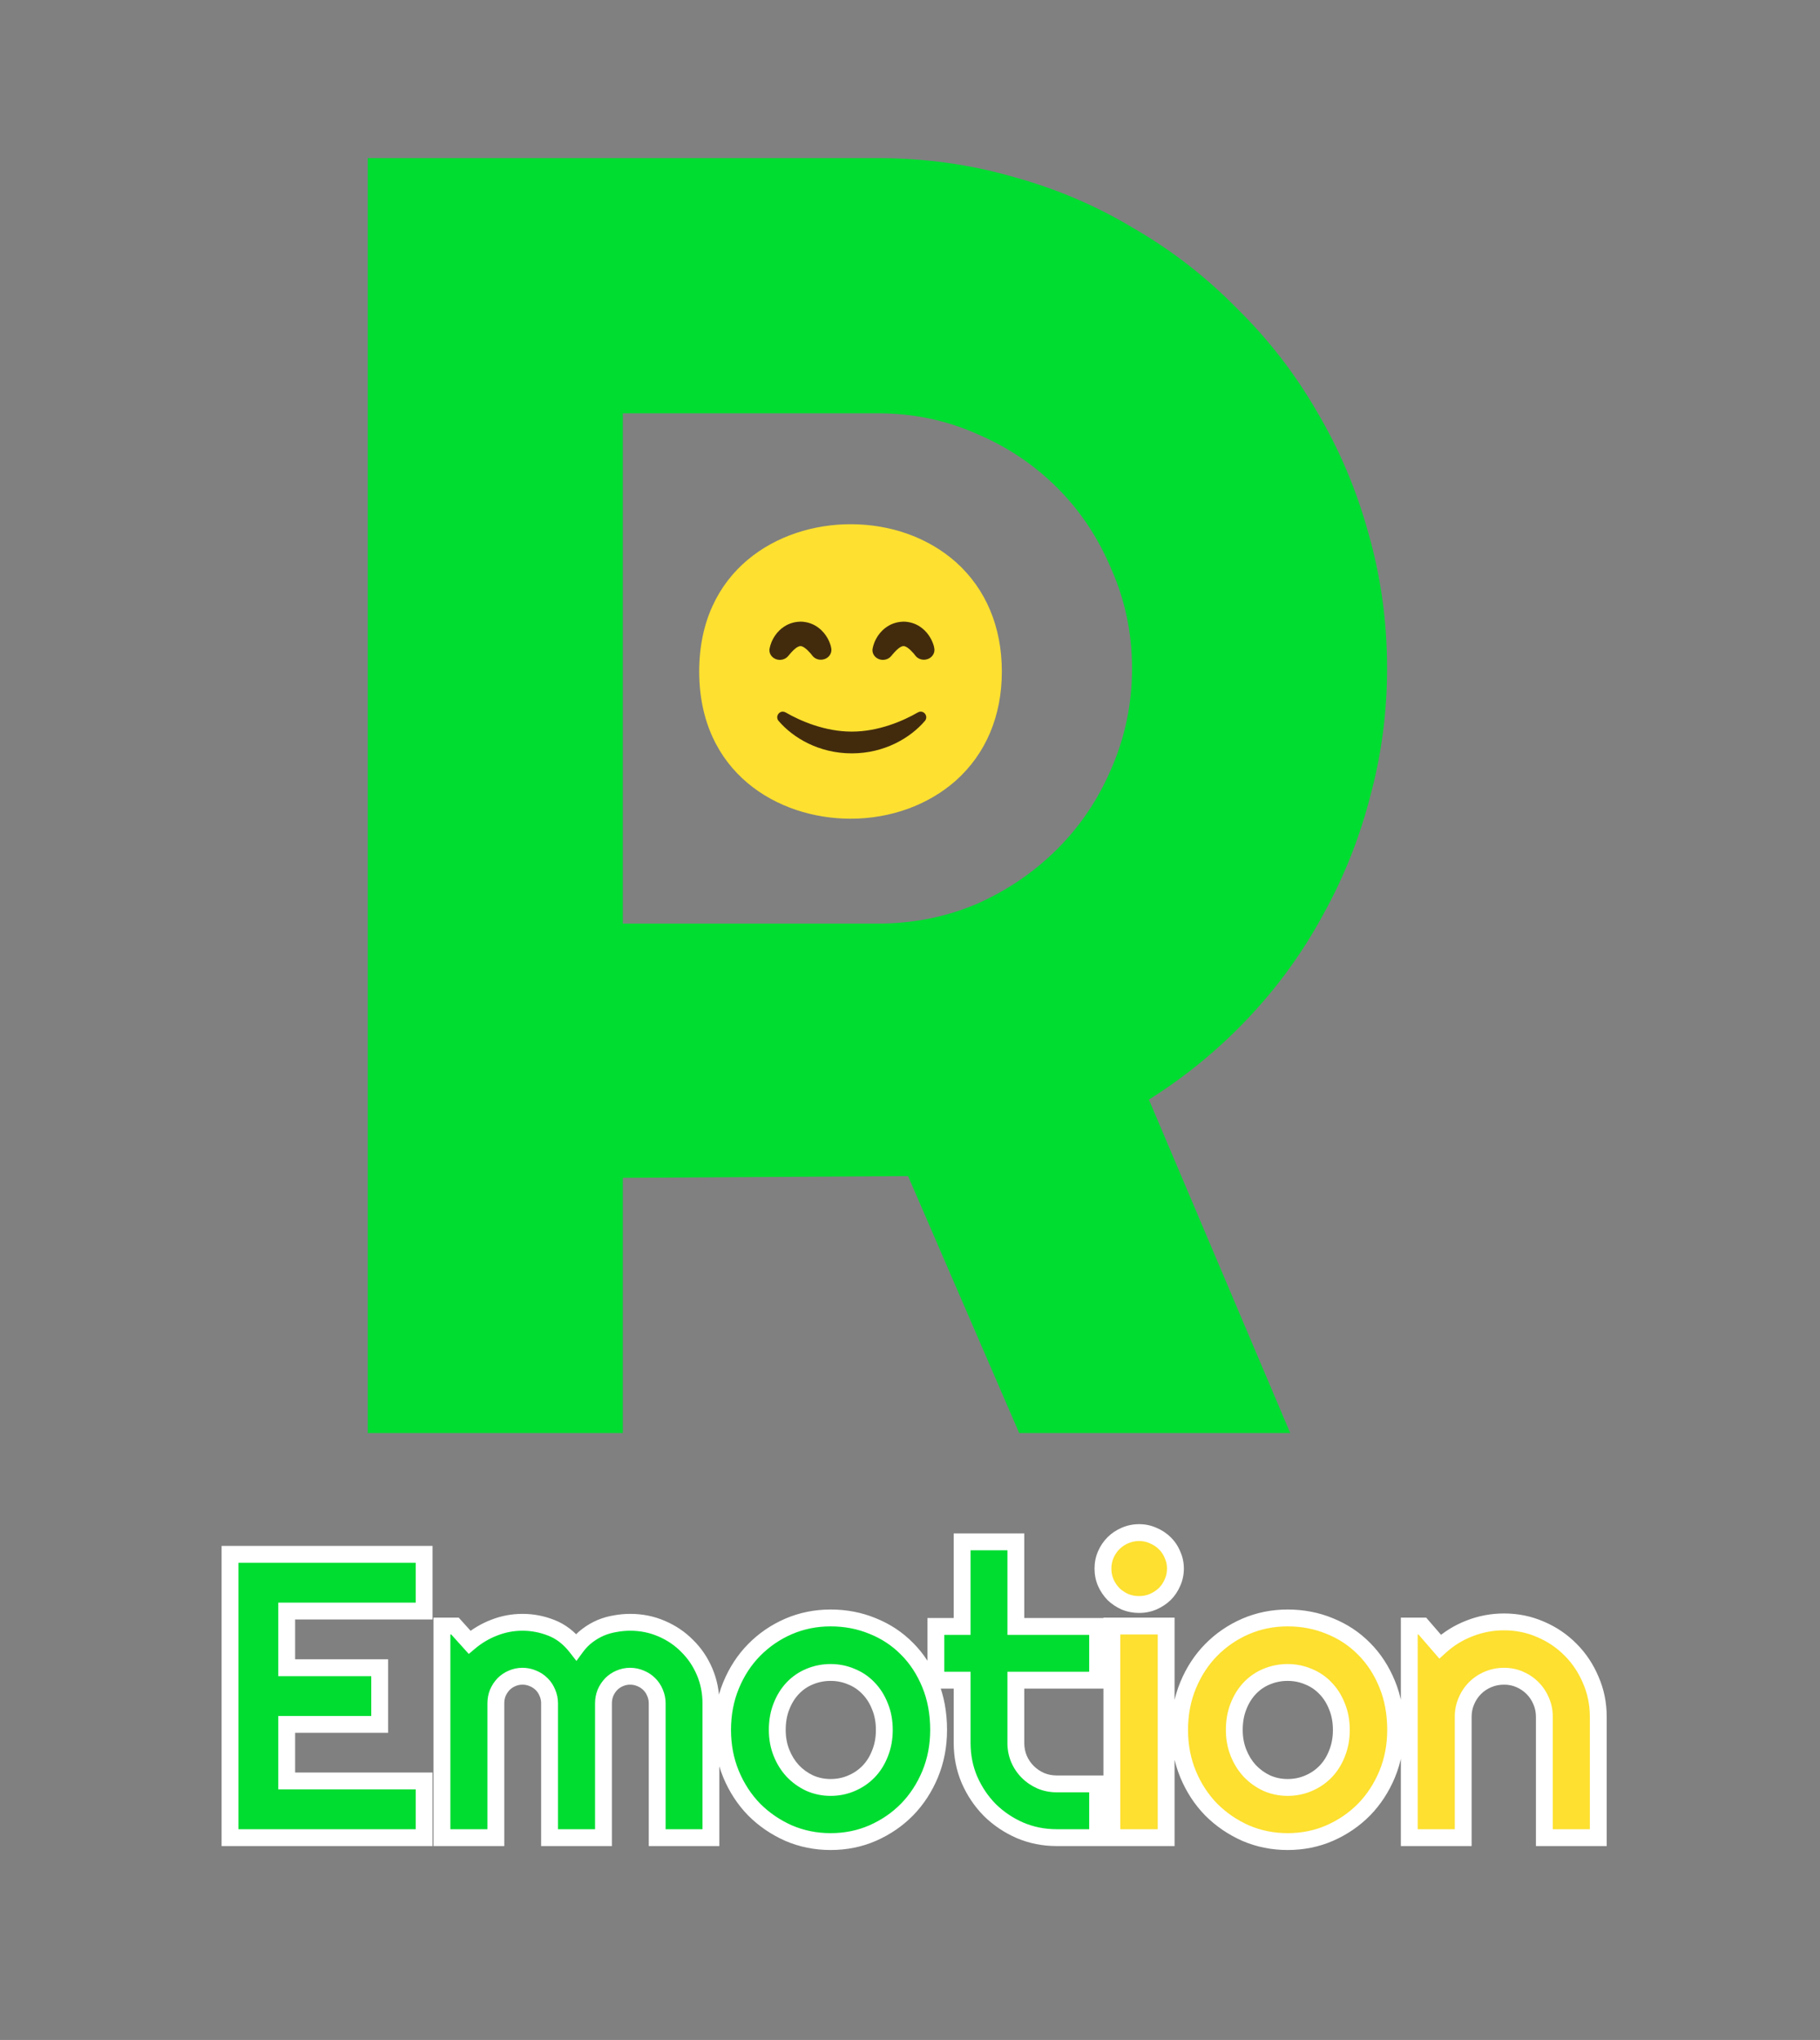 <svg width="108" height="121" viewBox="0 0 108 121" fill="none" xmlns="http://www.w3.org/2000/svg">
<rect x="0" y="0" width="108" height="121" fill="#808080" stroke="none"/>
<path d="M25.169 109H13.649V92.195H25.169V95.559H17.013V98.922H22.532V102.285H17.013V105.637H25.169V109ZM42.186 109H38.998V101.031C38.998 100.812 38.955 100.605 38.869 100.41C38.791 100.215 38.678 100.043 38.529 99.894C38.381 99.746 38.209 99.633 38.014 99.555C37.818 99.469 37.611 99.426 37.393 99.426C37.174 99.426 36.967 99.469 36.772 99.555C36.584 99.633 36.416 99.746 36.268 99.894C36.127 100.043 36.014 100.215 35.928 100.41C35.85 100.605 35.811 100.812 35.811 101.031V109H32.611V101.031C32.611 100.812 32.568 100.605 32.483 100.41C32.404 100.215 32.291 100.043 32.143 99.894C31.994 99.746 31.822 99.633 31.627 99.555C31.432 99.469 31.225 99.426 31.006 99.426C30.787 99.426 30.58 99.469 30.385 99.555C30.197 99.633 30.029 99.746 29.881 99.894C29.74 100.043 29.627 100.215 29.541 100.41C29.463 100.605 29.424 100.812 29.424 101.031V109H26.225V96.449H26.998L27.865 97.41C28.311 97.035 28.799 96.746 29.33 96.543C29.869 96.332 30.428 96.227 31.006 96.227C31.592 96.227 32.162 96.336 32.717 96.555C33.279 96.773 33.772 97.152 34.193 97.691C34.389 97.426 34.611 97.199 34.861 97.012C35.111 96.824 35.373 96.672 35.647 96.555C35.928 96.438 36.217 96.356 36.514 96.309C36.811 96.254 37.104 96.227 37.393 96.227C38.057 96.227 38.678 96.352 39.256 96.602C39.842 96.852 40.35 97.195 40.779 97.633C41.217 98.062 41.561 98.57 41.811 99.156C42.061 99.742 42.186 100.367 42.186 101.031V109ZM55.698 102.613C55.698 103.551 55.53 104.426 55.194 105.238C54.858 106.043 54.401 106.742 53.823 107.336C53.245 107.922 52.566 108.387 51.784 108.73C51.011 109.066 50.179 109.234 49.288 109.234C48.405 109.234 47.573 109.066 46.792 108.73C46.019 108.387 45.339 107.922 44.753 107.336C44.175 106.742 43.718 106.043 43.382 105.238C43.046 104.426 42.878 103.551 42.878 102.613C42.878 101.66 43.046 100.777 43.382 99.965C43.718 99.152 44.175 98.453 44.753 97.867C45.339 97.273 46.019 96.809 46.792 96.473C47.573 96.137 48.405 95.969 49.288 95.969C50.179 95.969 51.011 96.129 51.784 96.449C52.566 96.762 53.245 97.211 53.823 97.797C54.401 98.375 54.858 99.074 55.194 99.894C55.53 100.707 55.698 101.613 55.698 102.613ZM52.476 102.613C52.476 102.098 52.39 101.633 52.218 101.219C52.054 100.797 51.827 100.438 51.538 100.141C51.249 99.836 50.909 99.606 50.519 99.449C50.136 99.285 49.726 99.203 49.288 99.203C48.851 99.203 48.437 99.285 48.046 99.449C47.663 99.606 47.327 99.836 47.038 100.141C46.757 100.438 46.534 100.797 46.37 101.219C46.206 101.633 46.124 102.098 46.124 102.613C46.124 103.098 46.206 103.547 46.37 103.961C46.534 104.375 46.757 104.734 47.038 105.039C47.327 105.344 47.663 105.586 48.046 105.766C48.437 105.938 48.851 106.023 49.288 106.023C49.726 106.023 50.136 105.941 50.519 105.777C50.909 105.613 51.249 105.383 51.538 105.086C51.827 104.789 52.054 104.43 52.218 104.008C52.39 103.586 52.476 103.121 52.476 102.613ZM62.707 109C61.934 109 61.207 108.855 60.527 108.566C59.848 108.27 59.25 107.867 58.734 107.359C58.227 106.844 57.824 106.246 57.527 105.566C57.238 104.887 57.094 104.16 57.094 103.387V99.66H55.535V96.473H57.094V91.457H60.281V96.473H65.133V99.66H60.281V103.387C60.281 103.723 60.344 104.039 60.469 104.336C60.594 104.625 60.766 104.879 60.984 105.098C61.203 105.316 61.461 105.492 61.758 105.625C62.055 105.75 62.371 105.812 62.707 105.812H65.133V109H62.707Z" fill="#00DD31"/>
<path d="M69.751 93.039C69.751 93.336 69.692 93.613 69.575 93.871C69.466 94.129 69.313 94.356 69.118 94.551C68.923 94.738 68.692 94.891 68.427 95.008C68.169 95.117 67.892 95.172 67.595 95.172C67.298 95.172 67.017 95.117 66.751 95.008C66.493 94.891 66.267 94.738 66.071 94.551C65.884 94.356 65.731 94.129 65.614 93.871C65.505 93.613 65.45 93.336 65.45 93.039C65.45 92.75 65.505 92.477 65.614 92.219C65.731 91.953 65.884 91.727 66.071 91.539C66.267 91.344 66.493 91.191 66.751 91.082C67.017 90.965 67.298 90.906 67.595 90.906C67.892 90.906 68.169 90.965 68.427 91.082C68.692 91.191 68.923 91.344 69.118 91.539C69.313 91.727 69.466 91.953 69.575 92.219C69.692 92.477 69.751 92.75 69.751 93.039ZM69.2 109H65.978V96.449H69.2V109ZM82.818 102.613C82.818 103.551 82.65 104.426 82.314 105.238C81.978 106.043 81.521 106.742 80.943 107.336C80.365 107.922 79.686 108.387 78.904 108.73C78.131 109.066 77.299 109.234 76.408 109.234C75.525 109.234 74.693 109.066 73.912 108.73C73.139 108.387 72.459 107.922 71.873 107.336C71.295 106.742 70.838 106.043 70.502 105.238C70.166 104.426 69.998 103.551 69.998 102.613C69.998 101.66 70.166 100.777 70.502 99.965C70.838 99.152 71.295 98.453 71.873 97.867C72.459 97.273 73.139 96.809 73.912 96.473C74.693 96.137 75.525 95.969 76.408 95.969C77.299 95.969 78.131 96.129 78.904 96.449C79.686 96.762 80.365 97.211 80.943 97.797C81.521 98.375 81.978 99.074 82.314 99.894C82.65 100.707 82.818 101.613 82.818 102.613ZM79.596 102.613C79.596 102.098 79.51 101.633 79.338 101.219C79.174 100.797 78.947 100.438 78.658 100.141C78.369 99.836 78.029 99.606 77.639 99.449C77.256 99.285 76.846 99.203 76.408 99.203C75.971 99.203 75.557 99.285 75.166 99.449C74.783 99.606 74.447 99.836 74.158 100.141C73.877 100.438 73.654 100.797 73.49 101.219C73.326 101.633 73.244 102.098 73.244 102.613C73.244 103.098 73.326 103.547 73.49 103.961C73.654 104.375 73.877 104.734 74.158 105.039C74.447 105.344 74.783 105.586 75.166 105.766C75.557 105.938 75.971 106.023 76.408 106.023C76.846 106.023 77.256 105.941 77.639 105.777C78.029 105.613 78.369 105.383 78.658 105.086C78.947 104.789 79.174 104.43 79.338 104.008C79.51 103.586 79.596 103.121 79.596 102.613ZM86.827 109H83.628V96.449H84.401L85.456 97.668C85.972 97.199 86.554 96.84 87.202 96.59C87.858 96.332 88.542 96.203 89.253 96.203C90.018 96.203 90.741 96.352 91.421 96.648C92.1 96.938 92.694 97.34 93.202 97.856C93.71 98.363 94.108 98.961 94.397 99.648C94.694 100.328 94.843 101.055 94.843 101.828V109H91.643V101.828C91.643 101.5 91.581 101.191 91.456 100.902C91.331 100.605 91.159 100.348 90.94 100.129C90.722 99.91 90.468 99.738 90.179 99.613C89.889 99.488 89.581 99.426 89.253 99.426C88.917 99.426 88.6 99.488 88.304 99.613C88.007 99.738 87.749 99.91 87.53 100.129C87.311 100.348 87.139 100.605 87.014 100.902C86.889 101.191 86.827 101.5 86.827 101.828V109Z" fill="#FDE030"/>
<path d="M25.169 109V109.5H25.669V109H25.169ZM13.649 109H13.149V109.5H13.649V109ZM13.649 92.195V91.695H13.149V92.195H13.649ZM25.169 92.195H25.669V91.695H25.169V92.195ZM25.169 95.559V96.059H25.669V95.559H25.169ZM17.013 95.559V95.059H16.513V95.559H17.013ZM17.013 98.922H16.513V99.422H17.013V98.922ZM22.532 98.922H23.032V98.422H22.532V98.922ZM22.532 102.285V102.785H23.032V102.285H22.532ZM17.013 102.285V101.785H16.513V102.285H17.013ZM17.013 105.637H16.513V106.137H17.013V105.637ZM25.169 105.637H25.669V105.137H25.169V105.637ZM25.169 108.5H13.649V109.5H25.169V108.5ZM14.149 109V92.195H13.149V109H14.149ZM13.649 92.695H25.169V91.695H13.649V92.695ZM24.669 92.195V95.559H25.669V92.195H24.669ZM25.169 95.059H17.013V96.059H25.169V95.059ZM16.513 95.559V98.922H17.513V95.559H16.513ZM17.013 99.422H22.532V98.422H17.013V99.422ZM22.032 98.922V102.285H23.032V98.922H22.032ZM22.532 101.785H17.013V102.785H22.532V101.785ZM16.513 102.285V105.637H17.513V102.285H16.513ZM17.013 106.137H25.169V105.137H17.013V106.137ZM24.669 105.637V109H25.669V105.637H24.669ZM42.186 109V109.5H42.686V109H42.186ZM38.998 109H38.498V109.5H38.998V109ZM38.869 100.41L38.405 100.596L38.408 100.604L38.412 100.612L38.869 100.41ZM38.014 99.555L37.812 100.012L37.82 100.016L37.828 100.019L38.014 99.555ZM36.772 99.555L36.964 100.016L36.973 100.012L36.772 99.555ZM36.268 99.894L35.914 99.541L35.905 99.551L36.268 99.894ZM35.928 100.41L35.47 100.209L35.467 100.217L35.464 100.224L35.928 100.41ZM35.811 109V109.5H36.311V109H35.811ZM32.611 109H32.111V109.5H32.611V109ZM32.483 100.41L32.018 100.596L32.021 100.604L32.025 100.612L32.483 100.41ZM31.627 99.555L31.426 100.012L31.433 100.016L31.441 100.019L31.627 99.555ZM30.385 99.555L30.577 100.016L30.586 100.012L30.385 99.555ZM29.881 99.894L29.527 99.541L29.518 99.551L29.881 99.894ZM29.541 100.41L29.083 100.209L29.08 100.217L29.077 100.224L29.541 100.41ZM29.424 109V109.5H29.924V109H29.424ZM26.225 109H25.725V109.5H26.225V109ZM26.225 96.449V95.949H25.725V96.449H26.225ZM26.998 96.449L27.369 96.114L27.22 95.949H26.998V96.449ZM27.865 97.41L27.494 97.745L27.818 98.104L28.187 97.793L27.865 97.41ZM29.33 96.543L29.509 97.01L29.512 97.009L29.33 96.543ZM32.717 96.555L32.533 97.02L32.536 97.021L32.717 96.555ZM34.193 97.691L33.8 98L34.206 98.519L34.596 97.988L34.193 97.691ZM35.647 96.555L35.454 96.093L35.45 96.095L35.647 96.555ZM36.514 96.309L36.592 96.803L36.604 96.8L36.514 96.309ZM39.256 96.602L39.057 97.061L39.06 97.061L39.256 96.602ZM40.779 97.633L40.423 97.983L40.429 97.99L40.779 97.633ZM42.186 108.5H38.998V109.5H42.186V108.5ZM39.498 109V101.031H38.498V109H39.498ZM39.498 101.031C39.498 100.745 39.441 100.469 39.327 100.209L38.412 100.612C38.469 100.742 38.498 100.88 38.498 101.031H39.498ZM39.334 100.224C39.23 99.966 39.079 99.737 38.883 99.541L38.176 100.248C38.276 100.349 38.352 100.463 38.405 100.596L39.334 100.224ZM38.883 99.541C38.687 99.345 38.458 99.194 38.199 99.09L37.828 100.019C37.961 100.072 38.075 100.148 38.176 100.248L38.883 99.541ZM38.215 99.097C37.955 98.983 37.679 98.926 37.393 98.926V99.926C37.544 99.926 37.682 99.955 37.812 100.012L38.215 99.097ZM37.393 98.926C37.106 98.926 36.831 98.983 36.57 99.097L36.973 100.012C37.103 99.955 37.242 99.926 37.393 99.926V98.926ZM36.579 99.093C36.329 99.197 36.107 99.348 35.914 99.541L36.621 100.248C36.725 100.144 36.839 100.068 36.964 100.016L36.579 99.093ZM35.905 99.551C35.723 99.743 35.578 99.963 35.47 100.209L36.386 100.612C36.449 100.466 36.531 100.343 36.631 100.238L35.905 99.551ZM35.464 100.224C35.361 100.481 35.311 100.751 35.311 101.031H36.311C36.311 100.874 36.339 100.73 36.392 100.596L35.464 100.224ZM35.311 101.031V109H36.311V101.031H35.311ZM35.811 108.5H32.611V109.5H35.811V108.5ZM33.111 109V101.031H32.111V109H33.111ZM33.111 101.031C33.111 100.745 33.055 100.469 32.94 100.209L32.025 100.612C32.082 100.742 32.111 100.88 32.111 101.031H33.111ZM32.947 100.224C32.843 99.966 32.693 99.737 32.496 99.541L31.789 100.248C31.89 100.349 31.965 100.463 32.018 100.596L32.947 100.224ZM32.496 99.541C32.3 99.345 32.071 99.194 31.813 99.09L31.441 100.019C31.574 100.072 31.689 100.148 31.789 100.248L32.496 99.541ZM31.828 99.097C31.568 98.983 31.292 98.926 31.006 98.926V99.926C31.157 99.926 31.295 99.955 31.426 100.012L31.828 99.097ZM31.006 98.926C30.72 98.926 30.444 98.983 30.183 99.097L30.586 100.012C30.716 99.955 30.855 99.926 31.006 99.926V98.926ZM30.192 99.093C29.943 99.197 29.72 99.348 29.527 99.541L30.235 100.248C30.338 100.144 30.452 100.068 30.577 100.016L30.192 99.093ZM29.518 99.551C29.336 99.743 29.192 99.963 29.083 100.209L29.999 100.612C30.063 100.466 30.145 100.343 30.244 100.238L29.518 99.551ZM29.077 100.224C28.974 100.481 28.924 100.751 28.924 101.031H29.924C29.924 100.874 29.952 100.73 30.005 100.596L29.077 100.224ZM28.924 101.031V109H29.924V101.031H28.924ZM29.424 108.5H26.225V109.5H29.424V108.5ZM26.725 109V96.449H25.725V109H26.725ZM26.225 96.949H26.998V95.949H26.225V96.949ZM26.627 96.784L27.494 97.745L28.236 97.075L27.369 96.114L26.627 96.784ZM28.187 97.793C28.591 97.453 29.031 97.193 29.509 97.01L29.152 96.076C28.567 96.299 28.03 96.618 27.543 97.028L28.187 97.793ZM29.512 97.009C29.993 96.82 30.49 96.727 31.006 96.727V95.727C30.365 95.727 29.745 95.844 29.148 96.077L29.512 97.009ZM31.006 96.727C31.528 96.727 32.036 96.824 32.533 97.02L32.9 96.09C32.288 95.848 31.656 95.727 31.006 95.727V96.727ZM32.536 97.021C33.004 97.203 33.426 97.522 33.8 98L34.587 97.383C34.117 96.783 33.555 96.344 32.898 96.089L32.536 97.021ZM34.596 97.988C34.764 97.759 34.953 97.568 35.161 97.412L34.561 96.612C34.27 96.83 34.013 97.092 33.791 97.395L34.596 97.988ZM35.161 97.412C35.381 97.247 35.608 97.115 35.843 97.014L35.45 96.095C35.138 96.229 34.842 96.401 34.561 96.612L35.161 97.412ZM35.839 97.016C36.084 96.914 36.335 96.843 36.592 96.802L36.436 95.815C36.099 95.868 35.772 95.961 35.454 96.093L35.839 97.016ZM36.604 96.8C36.873 96.751 37.135 96.727 37.393 96.727V95.727C37.072 95.727 36.749 95.757 36.423 95.817L36.604 96.8ZM37.393 96.727C37.992 96.727 38.545 96.839 39.057 97.061L39.454 96.143C38.81 95.864 38.121 95.727 37.393 95.727V96.727ZM39.06 97.061C39.588 97.287 40.041 97.594 40.423 97.983L41.136 97.282C40.659 96.796 40.096 96.416 39.452 96.142L39.06 97.061ZM40.429 97.99C40.818 98.372 41.125 98.824 41.351 99.353L42.27 98.96C41.996 98.316 41.616 97.753 41.13 97.276L40.429 97.99ZM41.351 99.353C41.573 99.874 41.686 100.432 41.686 101.031H42.686C42.686 100.303 42.548 99.611 42.27 98.96L41.351 99.353ZM41.686 101.031V109H42.686V101.031H41.686ZM55.194 105.238L55.656 105.431L55.656 105.429L55.194 105.238ZM53.823 107.336L54.179 107.687L54.181 107.685L53.823 107.336ZM51.784 108.73L51.983 109.189L51.986 109.188L51.784 108.73ZM46.792 108.73L46.589 109.187L46.594 109.19L46.792 108.73ZM44.753 107.336L44.395 107.685L44.399 107.689L44.753 107.336ZM43.382 105.238L42.92 105.429L42.92 105.431L43.382 105.238ZM44.753 97.867L44.397 97.516L44.397 97.516L44.753 97.867ZM46.792 96.473L46.594 96.013L46.593 96.014L46.792 96.473ZM51.784 96.449L51.593 96.911L51.599 96.913L51.784 96.449ZM53.823 97.797L53.467 98.148L53.47 98.15L53.823 97.797ZM55.194 99.894L54.732 100.084L54.732 100.086L55.194 99.894ZM52.218 101.219L51.752 101.4L51.756 101.41L52.218 101.219ZM51.538 100.141L51.175 100.485L51.18 100.489L51.538 100.141ZM50.519 99.449L50.322 99.909L50.333 99.913L50.519 99.449ZM48.046 99.449L48.235 99.912L48.24 99.91L48.046 99.449ZM47.038 100.141L46.675 99.796L46.675 99.797L47.038 100.141ZM46.37 101.219L46.835 101.403L46.836 101.4L46.37 101.219ZM47.038 105.039L46.671 105.378L46.675 105.383L47.038 105.039ZM48.046 105.766L47.833 106.218L47.845 106.223L48.046 105.766ZM50.519 105.777L50.325 105.316L50.322 105.318L50.519 105.777ZM52.218 104.008L51.755 103.819L51.752 103.827L52.218 104.008ZM55.198 102.613C55.198 103.49 55.042 104.299 54.732 105.047L55.656 105.429C56.019 104.552 56.198 103.612 56.198 102.613H55.198ZM54.733 105.046C54.42 105.795 53.997 106.441 53.465 106.987L54.181 107.685C54.806 107.044 55.297 106.291 55.656 105.431L54.733 105.046ZM53.467 106.985C52.935 107.524 52.309 107.954 51.583 108.273L51.986 109.188C52.822 108.82 53.555 108.32 54.179 107.687L53.467 106.985ZM51.585 108.272C50.878 108.579 50.114 108.734 49.288 108.734V109.734C50.243 109.734 51.144 109.554 51.983 109.189L51.585 108.272ZM49.288 108.734C48.471 108.734 47.706 108.579 46.989 108.271L46.594 109.19C47.441 109.554 48.34 109.734 49.288 109.734V108.734ZM46.995 108.274C46.276 107.954 45.648 107.524 45.106 106.982L44.399 107.689C45.03 108.32 45.761 108.819 46.589 109.187L46.995 108.274ZM45.111 106.987C44.579 106.441 44.156 105.795 43.843 105.046L42.92 105.431C43.279 106.291 43.77 107.044 44.395 107.685L45.111 106.987ZM43.844 105.047C43.535 104.299 43.378 103.49 43.378 102.613H42.378C42.378 103.612 42.557 104.552 42.92 105.429L43.844 105.047ZM43.378 102.613C43.378 101.72 43.535 100.903 43.844 100.156L42.92 99.774C42.557 100.652 42.378 101.6 42.378 102.613H43.378ZM43.844 100.156C44.157 99.399 44.579 98.755 45.109 98.218L44.397 97.516C43.77 98.151 43.279 98.906 42.92 99.774L43.844 100.156ZM45.109 98.218C45.649 97.671 46.276 97.242 46.991 96.931L46.593 96.014C45.761 96.375 45.028 96.876 44.397 97.516L45.109 98.218ZM46.989 96.932C47.706 96.624 48.471 96.469 49.288 96.469V95.469C48.34 95.469 47.441 95.65 46.594 96.013L46.989 96.932ZM49.288 96.469C50.117 96.469 50.884 96.618 51.593 96.911L51.975 95.987C51.138 95.64 50.24 95.469 49.288 95.469V96.469ZM51.599 96.913C52.317 97.201 52.939 97.612 53.467 98.148L54.179 97.446C53.552 96.81 52.814 96.323 51.97 95.985L51.599 96.913ZM53.47 98.15C53.997 98.678 54.419 99.32 54.732 100.084L55.657 99.705C55.298 98.829 54.806 98.072 54.177 97.443L53.47 98.15ZM54.732 100.086C55.04 100.83 55.198 101.67 55.198 102.613H56.198C56.198 101.557 56.021 100.584 55.656 99.704L54.732 100.086ZM52.976 102.613C52.976 102.042 52.88 101.51 52.68 101.027L51.756 101.41C51.899 101.755 51.976 102.154 51.976 102.613H52.976ZM52.684 101.038C52.498 100.559 52.236 100.141 51.896 99.792L51.18 100.489C51.418 100.734 51.61 101.035 51.752 101.4L52.684 101.038ZM51.901 99.796C51.562 99.439 51.162 99.168 50.704 98.985L50.333 99.913C50.657 100.043 50.936 100.233 51.175 100.485L51.901 99.796ZM50.716 98.99C50.267 98.798 49.79 98.703 49.288 98.703V99.703C49.661 99.703 50.004 99.773 50.322 99.909L50.716 98.99ZM49.288 98.703C48.786 98.703 48.306 98.798 47.852 98.988L48.24 99.91C48.567 99.773 48.915 99.703 49.288 99.703V98.703ZM47.857 98.986C47.407 99.17 47.013 99.441 46.675 99.796L47.401 100.485C47.642 100.231 47.919 100.041 48.235 99.912L47.857 98.986ZM46.675 99.797C46.345 100.145 46.089 100.562 45.904 101.038L46.836 101.4C46.979 101.032 47.169 100.73 47.401 100.484L46.675 99.797ZM45.905 101.035C45.715 101.516 45.624 102.044 45.624 102.613H46.624C46.624 102.151 46.697 101.75 46.835 101.403L45.905 101.035ZM45.624 102.613C45.624 103.155 45.716 103.667 45.905 104.145L46.835 103.777C46.696 103.426 46.624 103.04 46.624 102.613H45.624ZM45.905 104.145C46.09 104.612 46.345 105.025 46.671 105.378L47.406 104.7C47.169 104.444 46.978 104.138 46.835 103.777L45.905 104.145ZM46.675 105.383C47.008 105.733 47.395 106.012 47.834 106.218L48.258 105.313C47.932 105.16 47.647 104.954 47.401 104.695L46.675 105.383ZM47.845 106.223C48.3 106.424 48.783 106.523 49.288 106.523V105.523C48.918 105.523 48.573 105.451 48.247 105.308L47.845 106.223ZM49.288 106.523C49.79 106.523 50.267 106.429 50.716 106.237L50.322 105.318C50.004 105.454 49.661 105.523 49.288 105.523V106.523ZM50.712 106.238C51.163 106.049 51.559 105.781 51.896 105.435L51.18 104.737C50.939 104.985 50.655 105.178 50.325 105.316L50.712 106.238ZM51.896 105.435C52.236 105.086 52.498 104.668 52.684 104.189L51.752 103.827C51.61 104.192 51.418 104.493 51.18 104.737L51.896 105.435ZM52.681 104.196C52.88 103.708 52.976 103.178 52.976 102.613H51.976C51.976 103.064 51.9 103.464 51.755 103.819L52.681 104.196ZM60.527 108.566L60.327 109.025L60.332 109.027L60.527 108.566ZM58.734 107.359L58.378 107.71L58.383 107.716L58.734 107.359ZM57.527 105.566L57.067 105.762L57.069 105.767L57.527 105.566ZM57.094 99.66H57.594V99.16H57.094V99.66ZM55.535 99.66H55.035V100.16H55.535V99.66ZM55.535 96.473V95.973H55.035V96.473H55.535ZM57.094 96.473V96.973H57.594V96.473H57.094ZM57.094 91.457V90.957H56.594V91.457H57.094ZM60.281 91.457H60.781V90.957H60.281V91.457ZM60.281 96.473H59.781V96.973H60.281V96.473ZM65.133 96.473H65.633V95.973H65.133V96.473ZM65.133 99.66V100.16H65.633V99.66H65.133ZM60.281 99.66V99.16H59.781V99.66H60.281ZM60.469 104.336L60.008 104.53L60.01 104.534L60.469 104.336ZM61.758 105.625L61.554 106.082L61.564 106.086L61.758 105.625ZM65.133 105.812H65.633V105.312H65.133V105.812ZM65.133 109V109.5H65.633V109H65.133ZM62.707 108.5C61.998 108.5 61.338 108.368 60.723 108.106L60.332 109.027C61.076 109.343 61.87 109.5 62.707 109.5V108.5ZM60.727 108.108C60.102 107.835 59.556 107.467 59.085 107.003L58.383 107.716C58.944 108.267 59.593 108.704 60.327 109.025L60.727 108.108ZM59.091 107.009C58.627 106.538 58.259 105.991 57.986 105.366L57.069 105.767C57.39 106.501 57.826 107.15 58.378 107.71L59.091 107.009ZM57.987 105.371C57.726 104.756 57.594 104.096 57.594 103.387H56.594C56.594 104.224 56.751 105.018 57.067 105.762L57.987 105.371ZM57.594 103.387V99.66H56.594V103.387H57.594ZM57.094 99.16H55.535V100.16H57.094V99.16ZM56.035 99.66V96.473H55.035V99.66H56.035ZM55.535 96.973H57.094V95.973H55.535V96.973ZM57.594 96.473V91.457H56.594V96.473H57.594ZM57.094 91.957H60.281V90.957H57.094V91.957ZM59.781 91.457V96.473H60.781V91.457H59.781ZM60.281 96.973H65.133V95.973H60.281V96.973ZM64.633 96.473V99.66H65.633V96.473H64.633ZM65.133 99.16H60.281V100.16H65.133V99.16ZM59.781 99.66V103.387H60.781V99.66H59.781ZM59.781 103.387C59.781 103.786 59.856 104.169 60.008 104.53L60.93 104.142C60.831 103.909 60.781 103.659 60.781 103.387H59.781ZM60.01 104.534C60.159 104.88 60.367 105.187 60.631 105.451L61.338 104.744C61.165 104.571 61.028 104.37 60.928 104.137L60.01 104.534ZM60.631 105.451C60.895 105.715 61.204 105.925 61.554 106.081L61.962 105.169C61.718 105.059 61.511 104.918 61.338 104.744L60.631 105.451ZM61.564 106.086C61.925 106.238 62.307 106.312 62.707 106.312V105.312C62.435 105.312 62.185 105.262 61.952 105.164L61.564 106.086ZM62.707 106.312H65.133V105.312H62.707V106.312ZM64.633 105.812V109H65.633V105.812H64.633ZM65.133 108.5H62.707V109.5H65.133V108.5ZM69.575 93.871L69.12 93.664L69.115 93.676L69.575 93.871ZM69.118 94.551L69.465 94.912L69.472 94.904L69.118 94.551ZM68.427 95.008L68.622 95.468L68.629 95.465L68.427 95.008ZM66.751 95.008L66.544 95.463L66.552 95.467L66.561 95.47L66.751 95.008ZM66.071 94.551L65.711 94.897L65.718 94.904L65.725 94.912L66.071 94.551ZM65.614 93.871L65.154 94.066L65.159 94.078L65.614 93.871ZM65.614 92.219L65.157 92.017L65.154 92.023L65.614 92.219ZM66.751 91.082L66.946 91.542L66.953 91.54L66.751 91.082ZM68.427 91.082L68.22 91.537L68.228 91.541L68.236 91.544L68.427 91.082ZM69.118 91.539L68.764 91.893L68.772 91.9L69.118 91.539ZM69.575 92.219L69.113 92.409L69.116 92.418L69.12 92.426L69.575 92.219ZM69.2 109V109.5H69.7V109H69.2ZM65.978 109H65.478V109.5H65.978V109ZM65.978 96.449V95.949H65.478V96.449H65.978ZM69.2 96.449H69.7V95.949H69.2V96.449ZM69.251 93.039C69.251 93.268 69.206 93.475 69.12 93.664L70.03 94.078C70.178 93.752 70.251 93.404 70.251 93.039H69.251ZM69.115 93.676C69.03 93.875 68.914 94.048 68.765 94.197L69.472 94.904C69.713 94.663 69.901 94.382 70.035 94.066L69.115 93.676ZM68.772 94.19C68.622 94.334 68.441 94.455 68.225 94.55L68.629 95.465C68.944 95.326 69.224 95.142 69.464 94.912L68.772 94.19ZM68.231 94.547C68.039 94.629 67.829 94.672 67.595 94.672V95.672C67.955 95.672 68.299 95.605 68.622 95.468L68.231 94.547ZM67.595 94.672C67.361 94.672 67.144 94.629 66.941 94.546L66.561 95.47C66.889 95.605 67.235 95.672 67.595 95.672V94.672ZM66.958 94.553C66.749 94.458 66.57 94.337 66.418 94.19L65.725 94.912C65.963 95.14 66.237 95.323 66.544 95.463L66.958 94.553ZM66.432 94.204C66.285 94.052 66.164 93.873 66.069 93.664L65.159 94.078C65.299 94.385 65.482 94.659 65.711 94.897L66.432 94.204ZM66.075 93.676C65.993 93.483 65.95 93.273 65.95 93.039H64.95C64.95 93.399 65.017 93.743 65.154 94.066L66.075 93.676ZM65.95 93.039C65.95 92.815 65.992 92.608 66.075 92.414L65.154 92.023C65.017 92.345 64.95 92.685 64.95 93.039H65.95ZM66.072 92.421C66.166 92.206 66.285 92.032 66.425 91.893L65.718 91.186C65.483 91.421 65.296 91.7 65.157 92.017L66.072 92.421ZM66.425 91.893C66.574 91.743 66.747 91.627 66.946 91.542L66.556 90.622C66.24 90.756 65.959 90.944 65.718 91.186L66.425 91.893ZM66.953 91.54C67.153 91.451 67.366 91.406 67.595 91.406V90.406C67.23 90.406 66.88 90.479 66.549 90.625L66.953 91.54ZM67.595 91.406C67.824 91.406 68.03 91.451 68.22 91.537L68.634 90.627C68.308 90.479 67.959 90.406 67.595 90.406V91.406ZM68.236 91.544C68.443 91.63 68.618 91.746 68.765 91.893L69.472 91.186C69.228 90.942 68.941 90.753 68.617 90.62L68.236 91.544ZM68.772 91.9C68.914 92.036 69.028 92.204 69.113 92.409L70.037 92.028C69.903 91.703 69.713 91.417 69.464 91.178L68.772 91.9ZM69.12 92.426C69.207 92.617 69.251 92.82 69.251 93.039H70.251C70.251 92.68 70.178 92.336 70.03 92.012L69.12 92.426ZM69.2 108.5H65.978V109.5H69.2V108.5ZM66.478 109V96.449H65.478V109H66.478ZM65.978 96.949H69.2V95.949H65.978V96.949ZM68.7 96.449V109H69.7V96.449H68.7ZM82.314 105.238L82.776 105.431L82.776 105.429L82.314 105.238ZM80.943 107.336L81.299 107.687L81.302 107.685L80.943 107.336ZM78.904 108.73L79.103 109.189L79.106 109.188L78.904 108.73ZM73.912 108.73L73.709 109.187L73.715 109.19L73.912 108.73ZM71.873 107.336L71.515 107.685L71.519 107.689L71.873 107.336ZM70.502 105.238L70.04 105.429L70.04 105.431L70.502 105.238ZM71.873 97.867L71.517 97.516L71.517 97.516L71.873 97.867ZM73.912 96.473L73.715 96.013L73.713 96.014L73.912 96.473ZM78.904 96.449L78.713 96.911L78.719 96.913L78.904 96.449ZM80.943 97.797L80.587 98.148L80.59 98.15L80.943 97.797ZM82.314 99.894L81.852 100.084L81.852 100.086L82.314 99.894ZM79.338 101.219L78.872 101.4L78.876 101.41L79.338 101.219ZM78.658 100.141L78.295 100.485L78.3 100.489L78.658 100.141ZM77.639 99.449L77.442 99.909L77.453 99.913L77.639 99.449ZM75.166 99.449L75.355 99.912L75.36 99.91L75.166 99.449ZM74.158 100.141L73.795 99.796L73.795 99.797L74.158 100.141ZM73.49 101.219L73.955 101.403L73.956 101.4L73.49 101.219ZM74.158 105.039L73.791 105.378L73.795 105.383L74.158 105.039ZM75.166 105.766L74.953 106.218L74.965 106.223L75.166 105.766ZM77.639 105.777L77.445 105.316L77.442 105.318L77.639 105.777ZM79.338 104.008L78.875 103.819L78.872 103.827L79.338 104.008ZM82.318 102.613C82.318 103.49 82.162 104.299 81.852 105.047L82.776 105.429C83.139 104.552 83.318 103.612 83.318 102.613H82.318ZM81.853 105.046C81.54 105.795 81.117 106.441 80.585 106.987L81.302 107.685C81.926 107.044 82.417 106.291 82.776 105.431L81.853 105.046ZM80.587 106.985C80.055 107.524 79.428 107.954 78.703 108.273L79.106 109.188C79.942 108.82 80.675 108.32 81.299 107.687L80.587 106.985ZM78.705 108.272C77.998 108.579 77.234 108.734 76.408 108.734V109.734C77.363 109.734 78.264 109.554 79.103 109.189L78.705 108.272ZM76.408 108.734C75.591 108.734 74.826 108.579 74.109 108.271L73.715 109.19C74.561 109.554 75.46 109.734 76.408 109.734V108.734ZM74.115 108.274C73.397 107.954 72.768 107.524 72.227 106.982L71.519 107.689C72.15 108.32 72.881 108.819 73.709 109.187L74.115 108.274ZM72.231 106.987C71.699 106.441 71.276 105.795 70.963 105.046L70.04 105.431C70.399 106.291 70.89 107.044 71.515 107.685L72.231 106.987ZM70.964 105.047C70.655 104.299 70.498 103.49 70.498 102.613H69.498C69.498 103.612 69.677 104.552 70.04 105.429L70.964 105.047ZM70.498 102.613C70.498 101.72 70.655 100.903 70.964 100.156L70.04 99.774C69.677 100.652 69.498 101.6 69.498 102.613H70.498ZM70.964 100.156C71.277 99.399 71.699 98.755 72.229 98.218L71.517 97.516C70.891 98.151 70.399 98.906 70.04 99.774L70.964 100.156ZM72.229 98.218C72.769 97.671 73.396 97.242 74.111 96.931L73.713 96.014C72.881 96.375 72.148 96.876 71.517 97.516L72.229 98.218ZM74.109 96.932C74.826 96.624 75.591 96.469 76.408 96.469V95.469C75.46 95.469 74.561 95.65 73.715 96.013L74.109 96.932ZM76.408 96.469C77.237 96.469 78.004 96.618 78.713 96.911L79.096 95.987C78.258 95.64 77.36 95.469 76.408 95.469V96.469ZM78.719 96.913C79.437 97.201 80.059 97.612 80.587 98.148L81.299 97.446C80.672 96.81 79.934 96.323 79.09 95.985L78.719 96.913ZM80.59 98.15C81.117 98.678 81.539 99.32 81.852 100.084L82.777 99.705C82.418 98.829 81.926 98.072 81.297 97.443L80.59 98.15ZM81.852 100.086C82.16 100.83 82.318 101.67 82.318 102.613H83.318C83.318 101.557 83.141 100.584 82.776 99.704L81.852 100.086ZM80.096 102.613C80.096 102.042 80 101.51 79.8 101.027L78.876 101.41C79.019 101.755 79.096 102.154 79.096 102.613H80.096ZM79.804 101.038C79.618 100.559 79.356 100.141 79.016 99.792L78.3 100.489C78.538 100.734 78.73 101.035 78.872 101.4L79.804 101.038ZM79.021 99.796C78.682 99.439 78.282 99.168 77.824 98.985L77.453 99.913C77.777 100.043 78.056 100.233 78.295 100.485L79.021 99.796ZM77.836 98.99C77.387 98.798 76.91 98.703 76.408 98.703V99.703C76.781 99.703 77.124 99.773 77.442 99.909L77.836 98.99ZM76.408 98.703C75.906 98.703 75.426 98.798 74.972 98.988L75.36 99.91C75.687 99.773 76.035 99.703 76.408 99.703V98.703ZM74.977 98.986C74.527 99.17 74.132 99.441 73.795 99.796L74.521 100.485C74.762 100.231 75.039 100.041 75.355 99.912L74.977 98.986ZM73.795 99.797C73.465 100.145 73.209 100.562 73.024 101.038L73.956 101.4C74.099 101.032 74.289 100.73 74.521 100.484L73.795 99.797ZM73.025 101.035C72.835 101.516 72.744 102.044 72.744 102.613H73.744C73.744 102.151 73.817 101.75 73.955 101.403L73.025 101.035ZM72.744 102.613C72.744 103.155 72.836 103.667 73.025 104.145L73.955 103.777C73.816 103.426 73.744 103.04 73.744 102.613H72.744ZM73.025 104.145C73.21 104.612 73.465 105.025 73.791 105.378L74.525 104.7C74.289 104.444 74.098 104.138 73.955 103.777L73.025 104.145ZM73.795 105.383C74.128 105.733 74.515 106.012 74.954 106.218L75.378 105.313C75.052 105.16 74.767 104.954 74.521 104.695L73.795 105.383ZM74.965 106.223C75.42 106.424 75.903 106.523 76.408 106.523V105.523C76.038 105.523 75.693 105.451 75.367 105.308L74.965 106.223ZM76.408 106.523C76.91 106.523 77.387 106.429 77.836 106.237L77.442 105.318C77.124 105.454 76.781 105.523 76.408 105.523V106.523ZM77.832 106.238C78.283 106.049 78.679 105.781 79.016 105.435L78.3 104.737C78.059 104.985 77.775 105.178 77.445 105.316L77.832 106.238ZM79.016 105.435C79.356 105.086 79.618 104.668 79.804 104.189L78.872 103.827C78.73 104.192 78.538 104.493 78.3 104.737L79.016 105.435ZM79.801 104.196C80 103.708 80.096 103.178 80.096 102.613H79.096C79.096 103.064 79.02 103.464 78.875 103.819L79.801 104.196ZM86.827 109V109.5H87.327V109H86.827ZM83.628 109H83.128V109.5H83.628V109ZM83.628 96.449V95.949H83.128V96.449H83.628ZM84.401 96.449L84.779 96.122L84.63 95.949H84.401V96.449ZM85.456 97.668L85.078 97.995L85.413 98.383L85.792 98.038L85.456 97.668ZM87.202 96.59L87.382 97.056L87.385 97.055L87.202 96.59ZM91.421 96.648L91.221 97.107L91.225 97.109L91.421 96.648ZM93.202 97.856L92.846 98.206L92.849 98.209L93.202 97.856ZM94.397 99.648L93.936 99.842L93.939 99.849L94.397 99.648ZM94.843 109V109.5H95.343V109H94.843ZM91.643 109H91.143V109.5H91.643V109ZM91.456 100.902L90.995 101.096L90.997 101.101L91.456 100.902ZM87.014 100.902L87.474 101.101L87.475 101.096L87.014 100.902ZM86.827 108.5H83.628V109.5H86.827V108.5ZM84.128 109V96.449H83.128V109H84.128ZM83.628 96.949H84.401V95.949H83.628V96.949ZM84.023 96.776L85.078 97.995L85.834 97.341L84.779 96.122L84.023 96.776ZM85.792 98.038C86.262 97.611 86.791 97.284 87.382 97.056L87.022 96.123C86.316 96.396 85.681 96.788 85.12 97.298L85.792 98.038ZM87.385 97.055C87.982 96.82 88.604 96.703 89.253 96.703V95.703C88.48 95.703 87.734 95.844 87.019 96.124L87.385 97.055ZM89.253 96.703C89.952 96.703 90.606 96.838 91.221 97.107L91.621 96.19C90.876 95.865 90.085 95.703 89.253 95.703V96.703ZM91.225 97.109C91.846 97.373 92.385 97.738 92.846 98.206L93.558 97.505C93.004 96.942 92.355 96.502 91.617 96.188L91.225 97.109ZM92.849 98.209C93.309 98.669 93.671 99.212 93.936 99.842L94.858 99.455C94.545 98.71 94.111 98.057 93.556 97.502L92.849 98.209ZM93.939 99.849C94.207 100.462 94.343 101.121 94.343 101.828H95.343C95.343 100.989 95.181 100.194 94.856 99.448L93.939 99.849ZM94.343 101.828V109H95.343V101.828H94.343ZM94.843 108.5H91.643V109.5H94.843V108.5ZM92.143 109V101.828H91.143V109H92.143ZM92.143 101.828C92.143 101.435 92.068 101.058 91.915 100.704L90.997 101.101C91.094 101.325 91.143 101.565 91.143 101.828H92.143ZM91.917 100.708C91.768 100.354 91.56 100.042 91.294 99.775L90.587 100.482C90.758 100.654 90.894 100.857 90.995 101.096L91.917 100.708ZM91.294 99.775C91.03 99.511 90.723 99.304 90.377 99.154L89.98 100.072C90.212 100.173 90.413 100.309 90.587 100.482L91.294 99.775ZM90.377 99.154C90.023 99.001 89.646 98.926 89.253 98.926V99.926C89.516 99.926 89.756 99.975 89.98 100.072L90.377 99.154ZM89.253 98.926C88.853 98.926 88.471 99.001 88.11 99.153L88.498 100.074C88.73 99.976 88.981 99.926 89.253 99.926V98.926ZM88.11 99.153C87.756 99.302 87.443 99.509 87.177 99.775L87.884 100.482C88.055 100.311 88.258 100.175 88.498 100.074L88.11 99.153ZM87.177 99.775C86.91 100.042 86.703 100.354 86.554 100.708L87.475 101.096C87.576 100.857 87.713 100.654 87.884 100.482L87.177 99.775ZM86.556 100.704C86.402 101.058 86.327 101.435 86.327 101.828H87.327C87.327 101.565 87.377 101.325 87.474 101.101L86.556 100.704ZM86.327 101.828V109H87.327V101.828H86.327Z" fill="white"/>
<path d="M36.959 24.514V54.783H52.093C54.167 54.783 56.119 54.397 57.947 53.623C59.775 52.815 61.374 51.725 62.746 50.353C64.117 48.982 65.189 47.383 65.962 45.555C66.771 43.691 67.175 41.723 67.175 39.648C67.175 37.574 66.771 35.623 65.962 33.795C65.189 31.932 64.117 30.314 62.746 28.943C61.374 27.572 59.775 26.5 57.947 25.727C56.119 24.918 54.167 24.514 52.093 24.514H36.959ZM36.959 85H21.824V9.379H52.093C54.871 9.379 57.542 9.748 60.109 10.486C62.675 11.19 65.066 12.209 67.281 13.545C69.531 14.846 71.57 16.428 73.398 18.291C75.261 20.119 76.843 22.158 78.144 24.408C79.48 26.658 80.499 29.066 81.203 31.633C81.941 34.199 82.31 36.871 82.31 39.648C82.31 42.25 81.976 44.781 81.308 47.242C80.675 49.703 79.744 52.041 78.513 54.256C77.318 56.471 75.841 58.51 74.084 60.373C72.326 62.236 70.357 63.853 68.177 65.225L76.562 85H60.478L53.886 69.76L36.959 69.865V85Z" fill="#00DD31"/>
<g clip-path="url(#clip0_2_1099)">
<path d="M50.471 48.562C46.151 48.562 41.491 45.828 41.491 39.828C41.491 33.828 46.151 31.094 50.471 31.094C52.87 31.094 55.084 31.891 56.725 33.344C58.505 34.938 59.45 37.188 59.45 39.828C59.45 42.469 58.505 44.703 56.725 46.297C55.084 47.75 52.855 48.562 50.471 48.562Z" fill="#FDE030"/>
<path d="M48.204 38.889C48.204 38.889 48.196 38.878 48.179 38.858C48.164 38.838 48.142 38.809 48.114 38.773C48.091 38.748 48.063 38.719 48.031 38.684C47.998 38.647 47.958 38.608 47.917 38.567C47.876 38.528 47.832 38.488 47.787 38.455C47.744 38.419 47.696 38.392 47.657 38.37C47.617 38.345 47.58 38.339 47.557 38.331C47.544 38.327 47.533 38.327 47.524 38.325C47.52 38.327 47.515 38.324 47.51 38.325L47.504 38.327H47.501H47.499C47.518 38.327 47.458 38.328 47.541 38.325L47.456 38.328C47.434 38.328 47.448 38.33 47.45 38.33C47.455 38.33 47.458 38.33 47.461 38.328C47.473 38.324 47.461 38.328 47.458 38.328C47.453 38.328 47.447 38.33 47.441 38.333C47.416 38.341 47.379 38.347 47.34 38.372C47.301 38.394 47.253 38.42 47.21 38.456C47.167 38.491 47.122 38.53 47.08 38.569C46.999 38.648 46.928 38.728 46.879 38.786C46.828 38.845 46.8 38.88 46.8 38.88L46.764 38.922C46.552 39.172 46.162 39.214 45.894 39.017C45.711 38.883 45.632 38.673 45.666 38.474C45.666 38.474 45.677 38.41 45.708 38.298C45.741 38.188 45.795 38.03 45.902 37.844C46.009 37.66 46.163 37.442 46.425 37.244C46.553 37.147 46.71 37.05 46.896 36.984C46.941 36.967 46.989 36.952 47.038 36.939C47.089 36.927 47.129 36.913 47.199 36.903L47.295 36.889C47.325 36.886 47.368 36.881 47.374 36.881L47.459 36.875L47.507 36.873H47.512H47.521L47.541 36.875H47.578L47.657 36.88C47.71 36.885 47.761 36.894 47.812 36.902C47.913 36.92 48.013 36.947 48.105 36.981C48.291 37.047 48.447 37.142 48.575 37.241C48.837 37.439 48.992 37.656 49.099 37.841C49.153 37.933 49.193 38.02 49.223 38.097C49.255 38.17 49.278 38.248 49.297 38.306C49.314 38.363 49.314 38.392 49.322 38.419C49.326 38.444 49.328 38.458 49.328 38.458C49.385 38.773 49.154 39.072 48.815 39.123C48.572 39.163 48.339 39.064 48.204 38.889Z" fill="#422B0D"/>
<path d="M54.319 38.889C54.319 38.889 54.311 38.878 54.294 38.858C54.279 38.838 54.257 38.809 54.229 38.773C54.206 38.748 54.178 38.719 54.146 38.684C54.113 38.647 54.073 38.608 54.033 38.567C53.991 38.528 53.948 38.488 53.903 38.455C53.859 38.419 53.811 38.392 53.773 38.37C53.732 38.345 53.695 38.339 53.672 38.331C53.66 38.327 53.649 38.327 53.639 38.325C53.635 38.327 53.63 38.324 53.626 38.325L53.619 38.327H53.616H53.615H53.613C53.632 38.327 53.571 38.328 53.655 38.325L53.57 38.328C53.548 38.328 53.562 38.33 53.564 38.33C53.568 38.33 53.571 38.33 53.575 38.328C53.587 38.324 53.575 38.328 53.571 38.328C53.567 38.328 53.561 38.33 53.554 38.333C53.53 38.341 53.492 38.347 53.454 38.372C53.415 38.394 53.367 38.42 53.324 38.456C53.28 38.491 53.236 38.53 53.194 38.569C53.113 38.648 53.042 38.728 52.992 38.786C52.941 38.845 52.913 38.88 52.913 38.88L52.878 38.922C52.666 39.172 52.276 39.214 52.008 39.017C51.825 38.883 51.746 38.673 51.78 38.474C51.78 38.474 51.791 38.41 51.822 38.298C51.855 38.188 51.909 38.03 52.016 37.844C52.122 37.66 52.277 37.442 52.539 37.244C52.667 37.147 52.824 37.05 53.009 36.984C53.054 36.967 53.102 36.952 53.152 36.939C53.203 36.927 53.243 36.913 53.313 36.903L53.409 36.889C53.438 36.886 53.482 36.881 53.488 36.881L53.573 36.875L53.621 36.873H53.626H53.635L53.655 36.875H53.692L53.771 36.88C53.824 36.885 53.875 36.894 53.926 36.902C54.027 36.92 54.127 36.947 54.219 36.981C54.404 37.047 54.561 37.142 54.689 37.241C54.951 37.439 55.106 37.656 55.212 37.841C55.267 37.933 55.307 38.02 55.336 38.097C55.369 38.17 55.392 38.248 55.411 38.306C55.428 38.363 55.428 38.392 55.435 38.419C55.44 38.444 55.442 38.458 55.442 38.458C55.499 38.773 55.268 39.072 54.929 39.123C54.686 39.163 54.452 39.064 54.319 38.889Z" fill="#422B0D"/>
<path d="M50.536 44.686C48.59 44.686 47.051 43.756 46.202 42.761C46.117 42.661 46.097 42.527 46.151 42.41C46.205 42.289 46.323 42.211 46.45 42.211C46.507 42.211 46.566 42.227 46.617 42.256C47.492 42.766 48.961 43.395 50.531 43.395H50.556C52.127 43.395 53.595 42.764 54.469 42.256C54.522 42.227 54.579 42.209 54.637 42.211C54.764 42.211 54.881 42.289 54.935 42.41C54.988 42.527 54.969 42.663 54.884 42.761C54.036 43.755 52.496 44.686 50.551 44.686" fill="#422B0D"/>
</g>
<defs>
<clipPath id="clip0_2_1099">
<rect width="19.817" height="20" fill="white" transform="translate(40.624 30)"/>
</clipPath>
</defs>
</svg>
